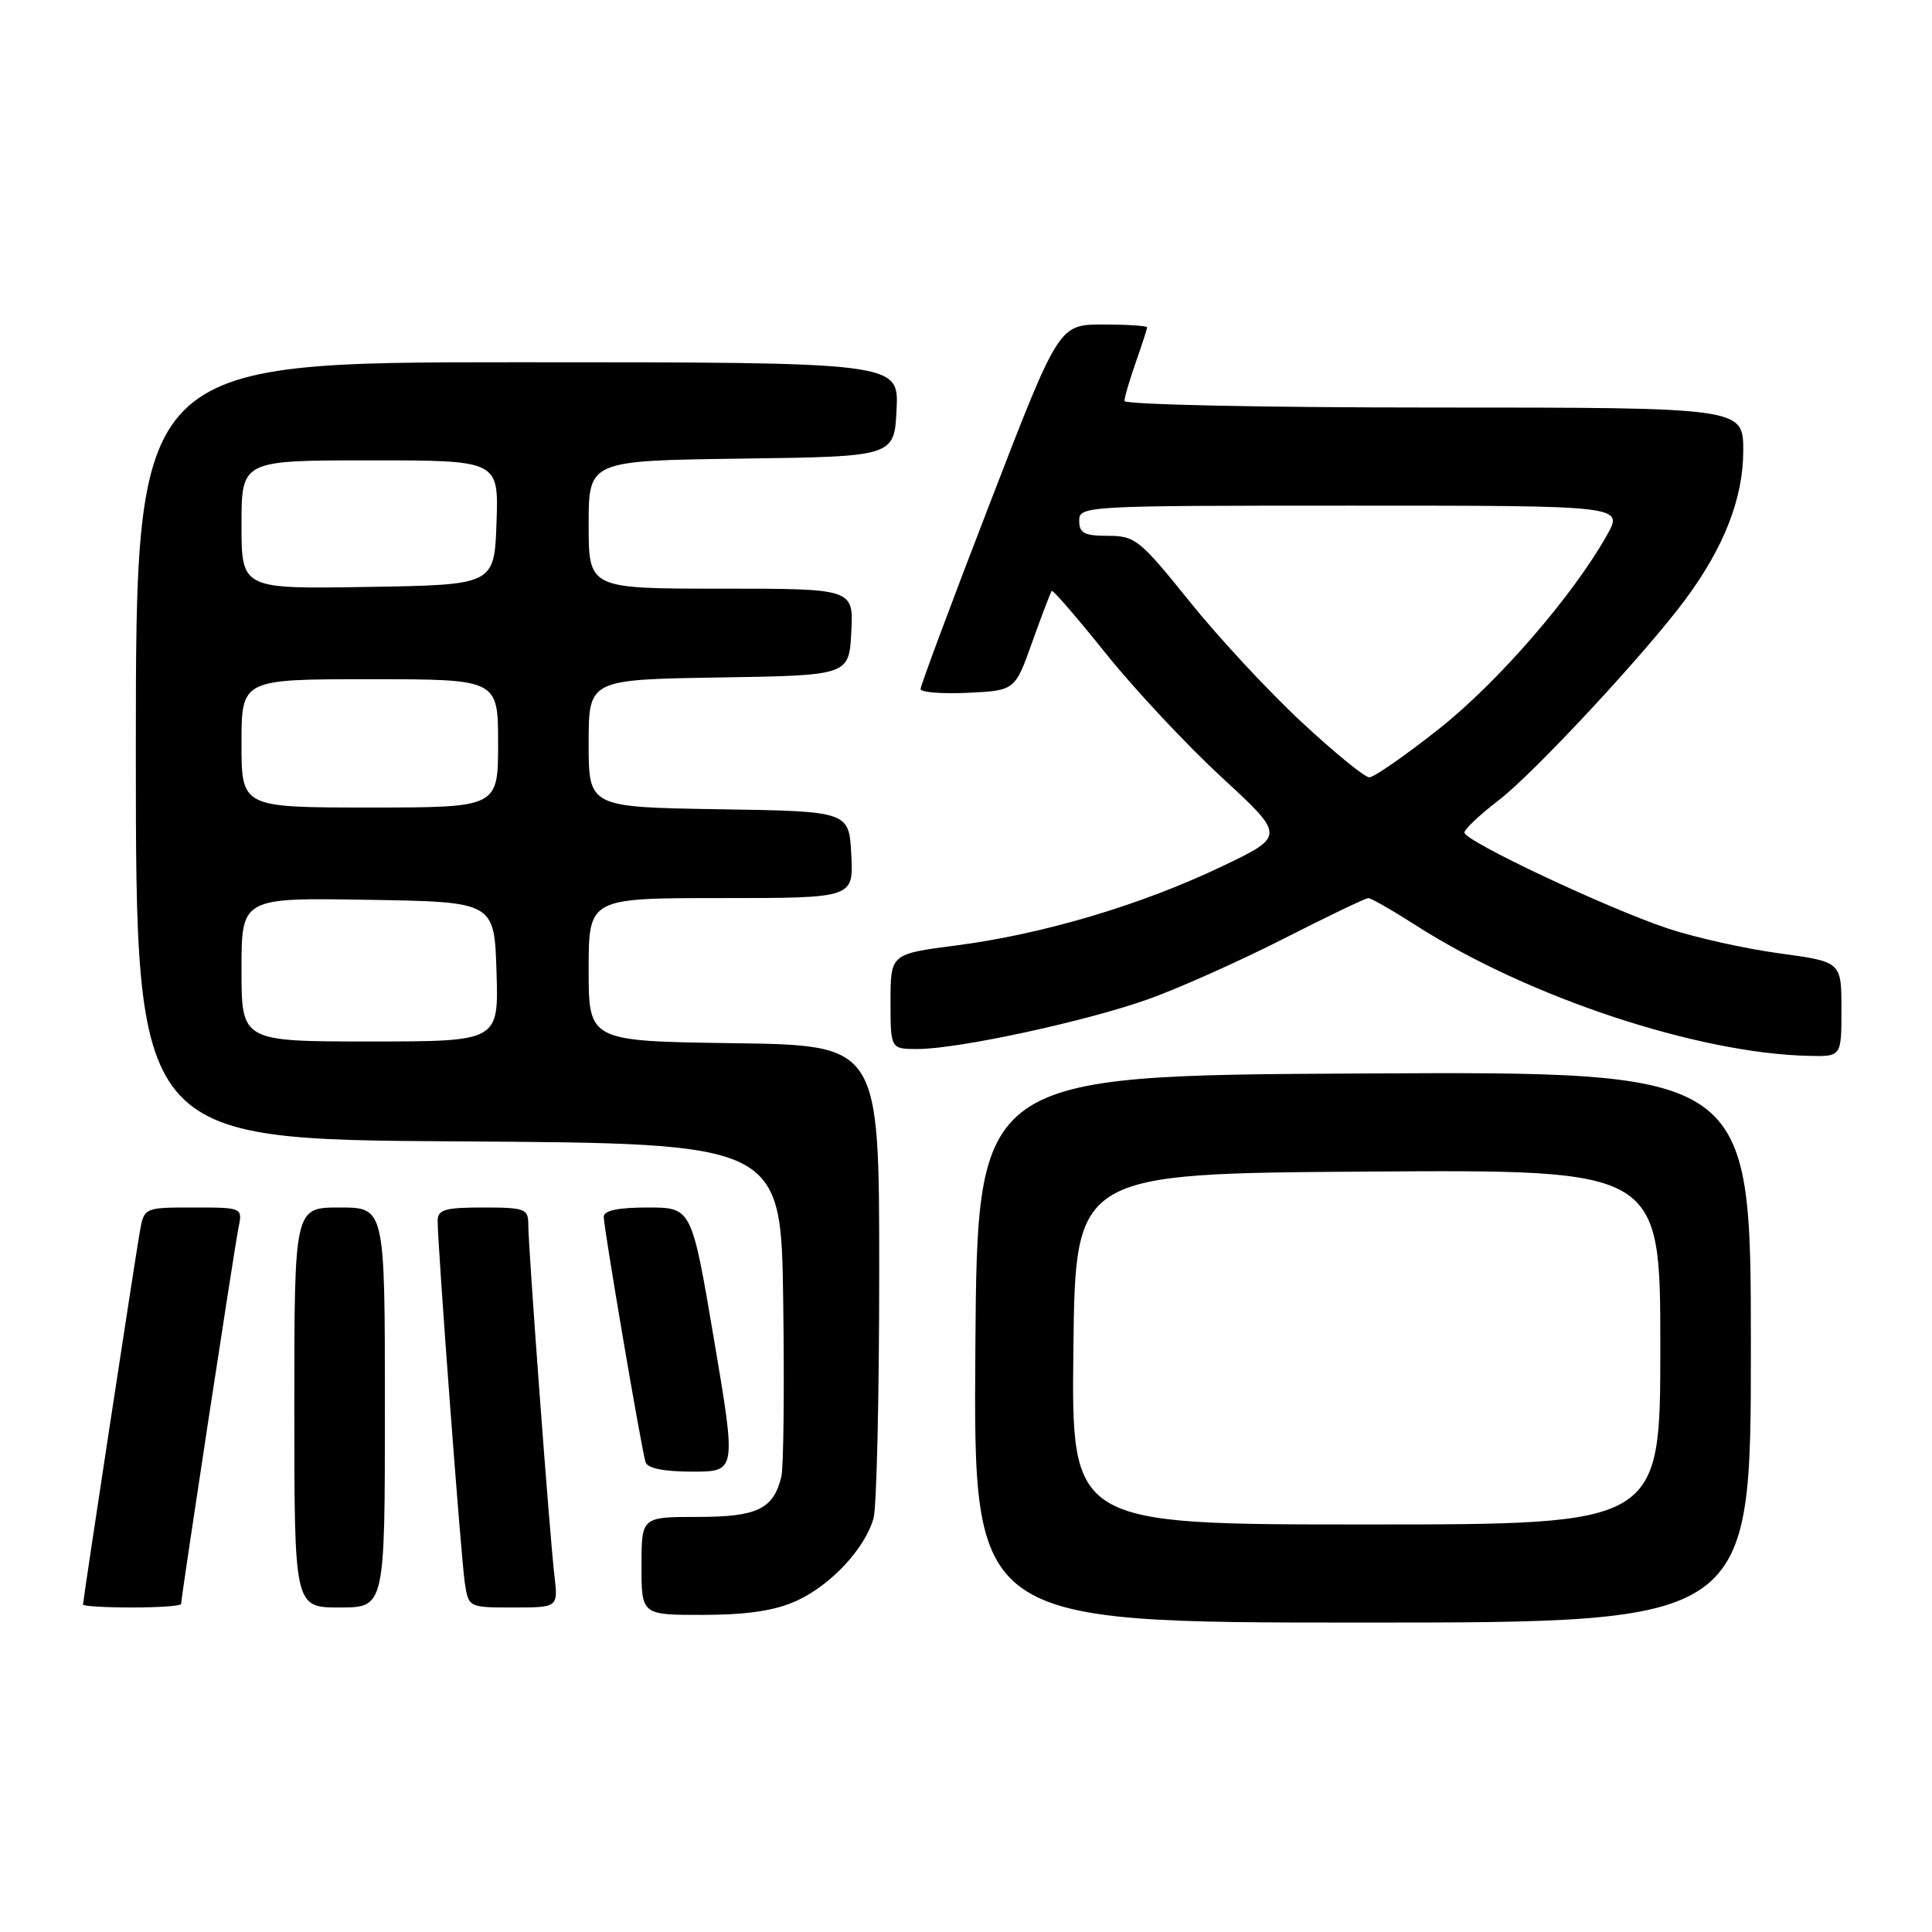 <?xml version="1.0" encoding="UTF-8" standalone="no"?>
<!DOCTYPE svg PUBLIC "-//W3C//DTD SVG 1.1//EN" "http://www.w3.org/Graphics/SVG/1.1/DTD/svg11.dtd" >
<svg xmlns="http://www.w3.org/2000/svg" xmlns:xlink="http://www.w3.org/1999/xlink" version="1.1" viewBox="0 0 256 256">
 <g >
 <path fill="currentColor"
d=" M 232.00 178.49 C 232.00 141.98 232.00 141.98 180.75 142.24 C 129.50 142.50 129.50 142.50 129.24 178.75 C 128.98 215.00 128.98 215.00 180.49 215.00 C 232.00 215.00 232.00 215.00 232.00 178.49 Z  M 105.54 212.12 C 110.08 210.06 114.62 205.19 115.75 201.17 C 116.16 199.70 116.50 185.00 116.50 168.50 C 116.50 138.50 116.50 138.50 97.25 138.23 C 78.00 137.96 78.00 137.96 78.00 128.48 C 78.00 119.00 78.00 119.00 95.55 119.00 C 113.10 119.00 113.10 119.00 112.80 113.25 C 112.50 107.50 112.50 107.50 95.25 107.23 C 78.00 106.95 78.00 106.95 78.00 98.50 C 78.00 90.05 78.00 90.05 95.25 89.77 C 112.50 89.50 112.50 89.50 112.80 83.75 C 113.10 78.00 113.10 78.00 95.55 78.00 C 78.00 78.00 78.00 78.00 78.00 69.52 C 78.00 61.04 78.00 61.04 98.25 60.77 C 118.50 60.50 118.50 60.50 118.80 54.25 C 119.10 48.00 119.10 48.00 68.55 48.00 C 18.00 48.00 18.00 48.00 18.00 99.49 C 18.00 150.98 18.00 150.98 60.75 151.24 C 103.50 151.50 103.50 151.50 103.78 172.50 C 103.94 184.05 103.83 194.48 103.53 195.68 C 102.48 199.97 100.33 201.00 92.43 201.00 C 85.00 201.00 85.00 201.00 85.00 207.50 C 85.00 214.00 85.00 214.00 93.25 213.98 C 99.08 213.96 102.68 213.42 105.54 212.12 Z  M 24.00 212.54 C 24.00 211.61 31.05 165.43 31.59 162.75 C 32.16 160.00 32.16 160.00 25.62 160.00 C 19.09 160.00 19.09 160.00 18.52 163.25 C 17.86 167.00 11.00 212.03 11.00 212.61 C 11.00 212.83 13.92 213.00 17.50 213.00 C 21.08 213.00 24.00 212.79 24.00 212.54 Z  M 51.00 186.50 C 51.00 160.00 51.00 160.00 45.00 160.00 C 39.00 160.00 39.00 160.00 39.00 186.50 C 39.00 213.00 39.00 213.00 45.00 213.00 C 51.00 213.00 51.00 213.00 51.00 186.50 Z  M 73.46 208.75 C 72.84 203.50 70.00 165.34 70.00 162.25 C 70.00 160.17 69.56 160.00 64.00 160.00 C 58.96 160.00 58.00 160.28 57.99 161.75 C 57.98 164.96 61.09 206.45 61.59 209.75 C 62.09 213.00 62.10 213.00 68.03 213.00 C 73.96 213.00 73.96 213.00 73.46 208.75 Z  M 94.61 177.50 C 91.65 160.00 91.65 160.00 85.83 160.00 C 81.89 160.00 80.00 160.40 80.00 161.23 C 80.00 162.72 84.99 192.00 85.54 193.75 C 85.80 194.56 87.98 195.00 91.75 195.00 C 97.57 195.00 97.57 195.00 94.61 177.50 Z  M 244.00 133.72 C 244.00 127.44 244.00 127.44 235.75 126.32 C 231.21 125.70 224.57 124.22 221.00 123.03 C 212.91 120.33 193.99 111.41 194.04 110.31 C 194.06 109.87 196.12 107.92 198.63 106.00 C 203.30 102.40 217.98 86.62 223.27 79.50 C 228.44 72.54 230.98 66.05 230.99 59.75 C 231.00 54.00 231.00 54.00 190.00 54.00 C 167.26 54.00 149.00 53.61 149.00 53.13 C 149.00 52.64 149.68 50.34 150.50 48.00 C 151.32 45.66 152.00 43.58 152.00 43.37 C 152.00 43.17 149.37 43.00 146.15 43.00 C 140.30 43.00 140.30 43.00 131.14 66.75 C 126.09 79.81 121.98 90.86 121.98 91.30 C 121.99 91.74 124.81 91.96 128.25 91.80 C 134.49 91.50 134.49 91.50 136.79 85.04 C 138.06 81.48 139.22 78.45 139.37 78.30 C 139.52 78.14 142.77 81.90 146.57 86.64 C 150.38 91.39 157.29 98.76 161.91 103.03 C 170.33 110.79 170.33 110.79 161.79 114.86 C 151.17 119.93 138.16 123.79 126.75 125.27 C 118.00 126.40 118.00 126.40 118.00 132.70 C 118.00 139.00 118.00 139.00 121.59 139.00 C 126.97 139.00 143.99 135.32 152.23 132.37 C 156.23 130.94 164.26 127.35 170.08 124.39 C 175.90 121.42 180.96 119.00 181.31 119.00 C 181.67 119.00 184.53 120.64 187.67 122.65 C 202.52 132.15 224.98 139.60 239.75 139.91 C 244.00 140.00 244.00 140.00 244.00 133.72 Z  M 142.23 178.75 C 142.50 155.50 142.50 155.50 181.25 155.24 C 220.00 154.98 220.00 154.98 220.00 178.49 C 220.00 202.00 220.00 202.00 180.98 202.00 C 141.96 202.00 141.96 202.00 142.23 178.75 Z  M 32.00 128.48 C 32.00 118.95 32.00 118.95 48.75 119.23 C 65.50 119.50 65.50 119.50 65.79 128.75 C 66.08 138.00 66.08 138.00 49.04 138.00 C 32.00 138.00 32.00 138.00 32.00 128.48 Z  M 32.00 98.50 C 32.00 90.00 32.00 90.00 49.00 90.00 C 66.00 90.00 66.00 90.00 66.00 98.50 C 66.00 107.00 66.00 107.00 49.00 107.00 C 32.00 107.00 32.00 107.00 32.00 98.50 Z  M 32.00 69.52 C 32.00 61.00 32.00 61.00 49.04 61.00 C 66.08 61.00 66.08 61.00 65.79 69.25 C 65.50 77.50 65.50 77.50 48.75 77.77 C 32.00 78.05 32.00 78.05 32.00 69.52 Z  M 172.42 95.63 C 168.06 91.58 161.38 84.38 157.57 79.63 C 151.04 71.51 150.41 71.00 146.82 71.00 C 143.67 71.00 143.00 70.65 143.00 69.00 C 143.00 67.04 143.67 67.00 179.06 67.00 C 215.13 67.00 215.13 67.00 212.93 70.91 C 208.40 78.97 198.48 90.41 190.65 96.60 C 186.20 100.12 182.05 103.00 181.44 103.00 C 180.83 103.00 176.77 99.69 172.42 95.63 Z "/>
</g>
</svg>
